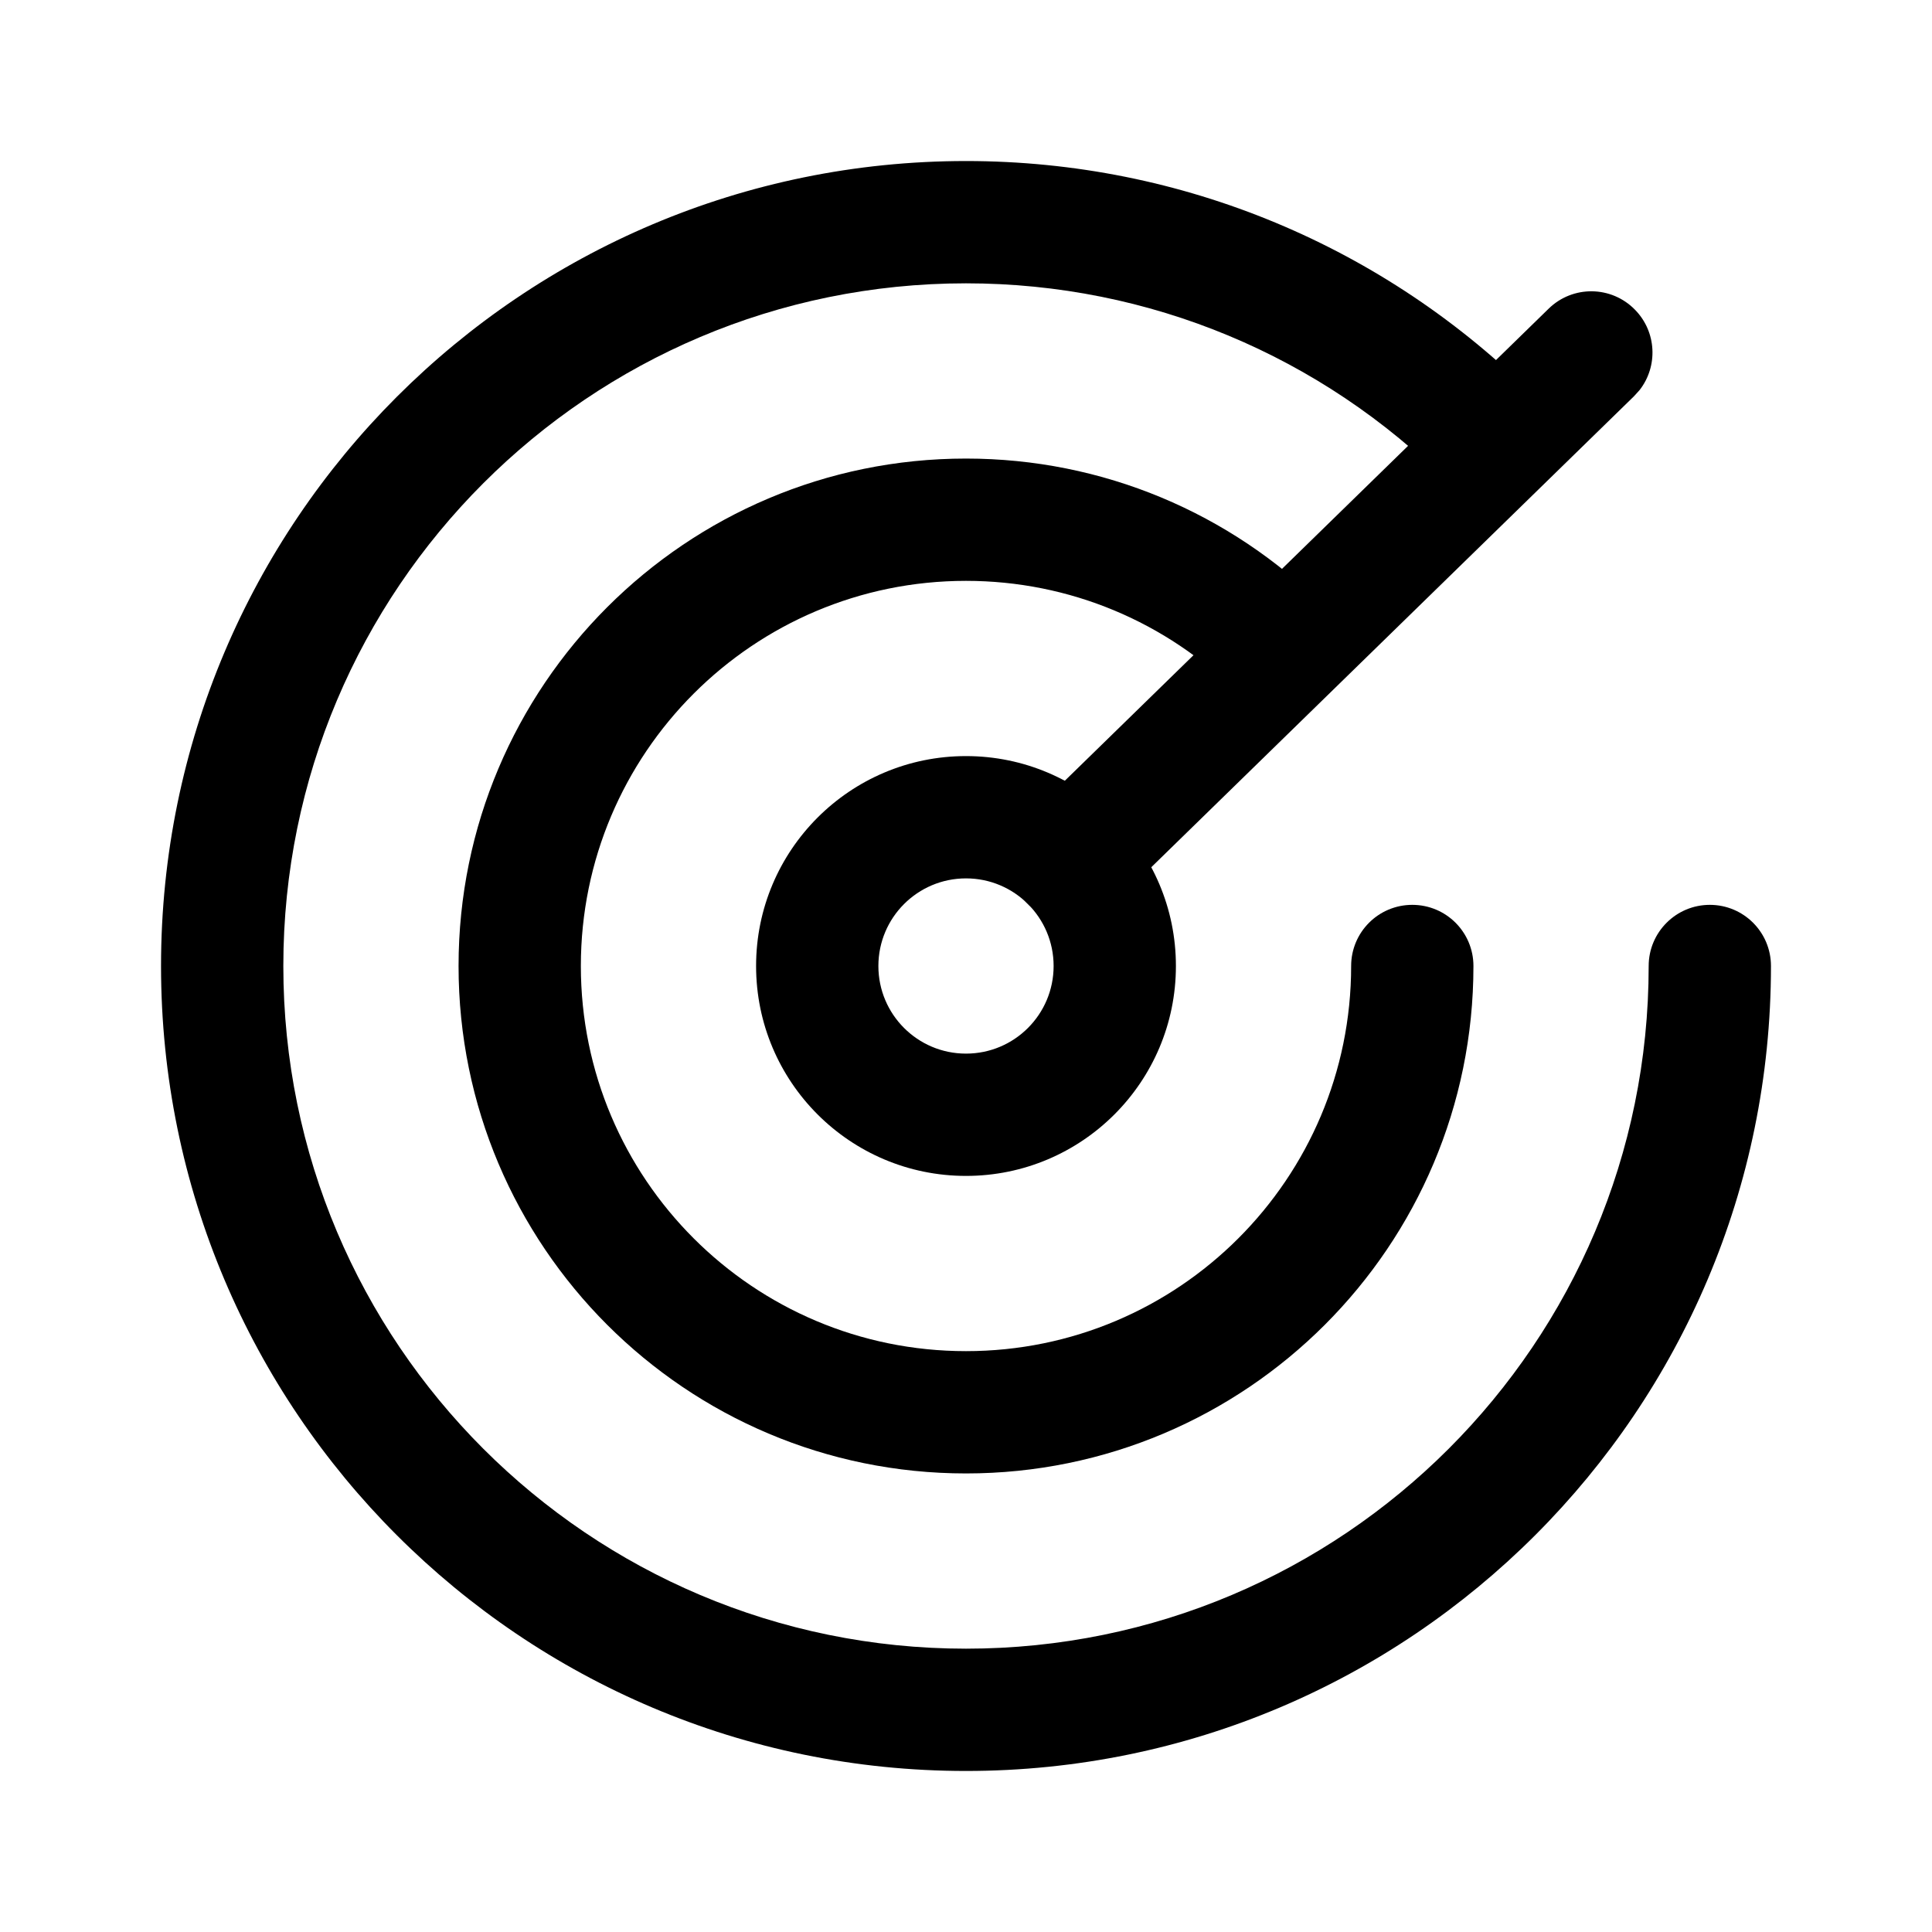 <!-- character:212:44 -->
  <svg width="20" height="20" viewBox="0 0 20 20" >
<path d="M10 1.667C12.24 1.667 14.34 2.555 15.893 4.108C16.14 4.355 16.14 4.756 15.893 5.003C15.645 5.25 15.245 5.25 14.997 5.003C13.68 3.686 11.9 2.933 10 2.933C6.097 2.933 2.933 6.097 2.933 10C2.933 13.903 6.097 17.067 10 17.067C13.903 17.067 17.067 13.903 17.067 10C17.067 9.65 17.351 9.367 17.7 9.367C18.05 9.367 18.333 9.65 18.333 10C18.333 14.602 14.602 18.333 10 18.333C5.398 18.333 1.667 14.602 1.667 10C1.667 5.398 5.398 1.667 10 1.667Z" />
<path d="M10 4.747C11.412 4.747 12.736 5.307 13.715 6.285C13.962 6.533 13.962 6.934 13.715 7.181C13.467 7.428 13.066 7.428 12.819 7.181C12.076 6.438 11.072 6.013 10 6.013C7.798 6.013 6.013 7.798 6.013 10C6.013 12.202 7.798 13.987 10 13.987C12.202 13.987 13.987 12.202 13.987 10C13.987 9.65 14.27 9.367 14.62 9.367C14.97 9.367 15.253 9.65 15.253 10C15.253 12.901 12.901 15.253 10 15.253C7.099 15.253 4.747 12.901 4.747 10C4.747 7.099 7.099 4.747 10 4.747Z" />
<path d="M10 7.827C8.8 7.827 7.827 8.8 7.827 10C7.827 11.2 8.8 12.173 10 12.173C11.2 12.173 12.173 11.2 12.173 10C12.173 8.8 11.2 7.827 10 7.827ZM10 9.093C10.501 9.093 10.907 9.499 10.907 10C10.907 10.501 10.501 10.907 10 10.907C9.499 10.907 9.093 10.501 9.093 10C9.093 9.499 9.499 9.093 10 9.093Z" />
<path d="M16.031 3.196C16.281 2.951 16.682 2.956 16.926 3.207C17.15 3.436 17.165 3.792 16.973 4.038L16.915 4.102L11.526 9.36C11.276 9.605 10.875 9.6 10.631 9.349C10.407 9.12 10.393 8.764 10.585 8.518L10.642 8.454L16.031 3.196Z" />
</svg>
